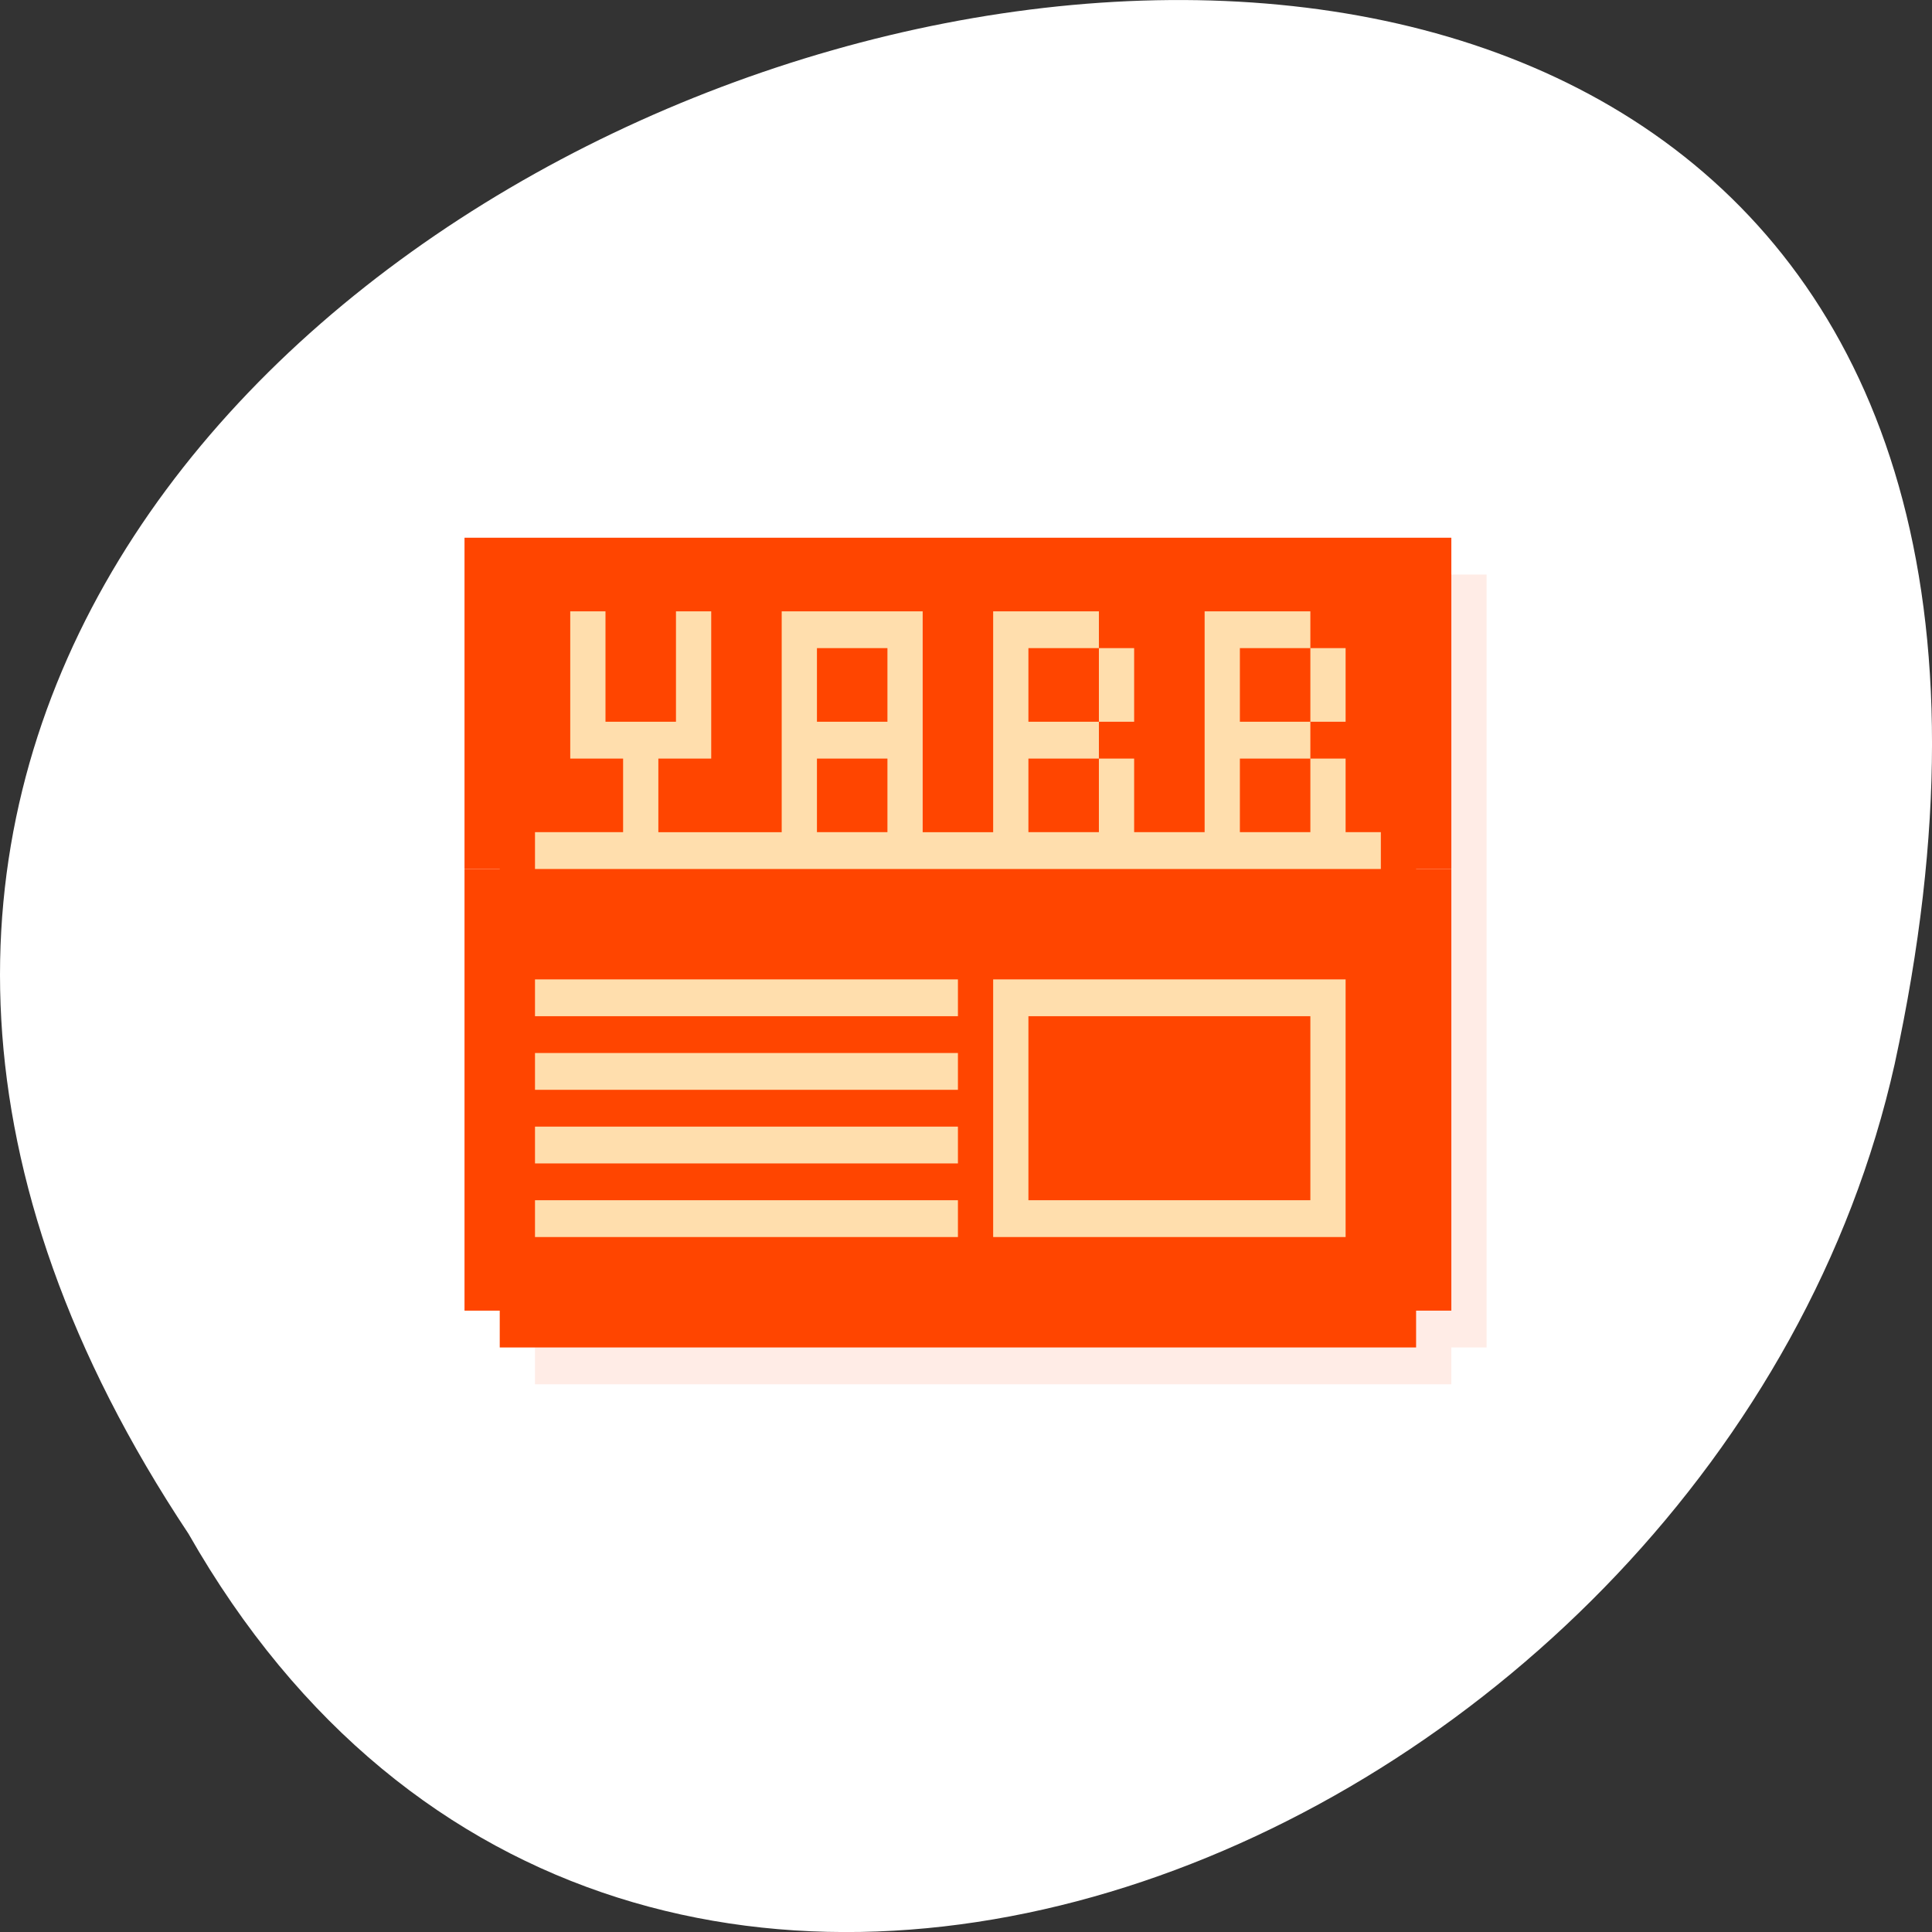 <svg xmlns="http://www.w3.org/2000/svg" viewBox="0 0 256 256"><rect x="0" y="0" width="256" height="256" fill="#333333" stroke="none"/><defs><clipPath><path d="m 3.524 18.09 h 24.09 v 19.02 h -24.09 z"/></clipPath><clipPath><path transform="matrix(15.333 0 0 11.5 415 -125.5)" d="m -24 13 c 0 1.105 -0.672 2 -1.5 2 -0.828 0 -1.5 -0.895 -1.5 -2 0 -1.105 0.672 -2 1.5 -2 0.828 0 1.5 0.895 1.5 2 z"/></clipPath></defs><g transform="translate(0 -796.36)"><path d="m 24.975 999.59 c -127.95 -192.46 280.09 -311 226.07 -62.2 -23.02 102.82 -167.39 165.22 -226.07 62.2 z" style="fill:#fff;color:#000"/><g transform="matrix(4.67 0 0 4.877 14.85 804.21)" style="fill:#ff4500"><path d="m 11 14 v 9 v 12 h 1 v 1 h 26 v -1 h 1 v -12 v -9 h -28 z" style="opacity:0.1"/><path d="m 10 22 v 12 h 1 v 1 h 26 v -1 h 1 v -12 h -28 z"/><path d="M 12,33 H36 V34 H12 z"/><path d="M 10,13 H38 V22 H10 z"/><path d="M 11,14 H37 V33 H11 z"/><g style="fill:#ffdead"><path d="m 13 15 v 3 v 1 h 1.5 v 2 h -2.5 v 1 h 24 v -1 h -1 v -2 h -1 v 2 h -2 v -2 h 2 v -1 h -2 v -2 h 2 v -1 h -2 h -1 v 6 h -2 v -2 h -1 v 2 h -2 v -2 h 2 v -1 h -2 v -2 h 2 v -1 h -2 h -1 v 6 h -2 v -6 h -4 v 6 h -3.5 v -2 h 1.5 v -1 v -3 h -1 v 3 h -2 v -3 h -1 z m 15 1 v 2 h 1 v -2 h -1 z m 6 0 v 2 h 1 v -2 h -1 z m -14 0 h 2 v 2 h -2 v -2 z m 0 3 h 2 v 2 h -2 v -2 z"/><path d="M 12,25 H24 V26 H12 z"/><path d="M 12,27 H24 V28 H12 z"/><path d="M 12,29 H24 V30 H12 z"/><path d="M 12,31 H24 V32 H12 z"/><path d="m 25 25 v 7 h 10 v -7 z m 1 1 h 8 v 5 h -8 z"/></g></g></g></svg>